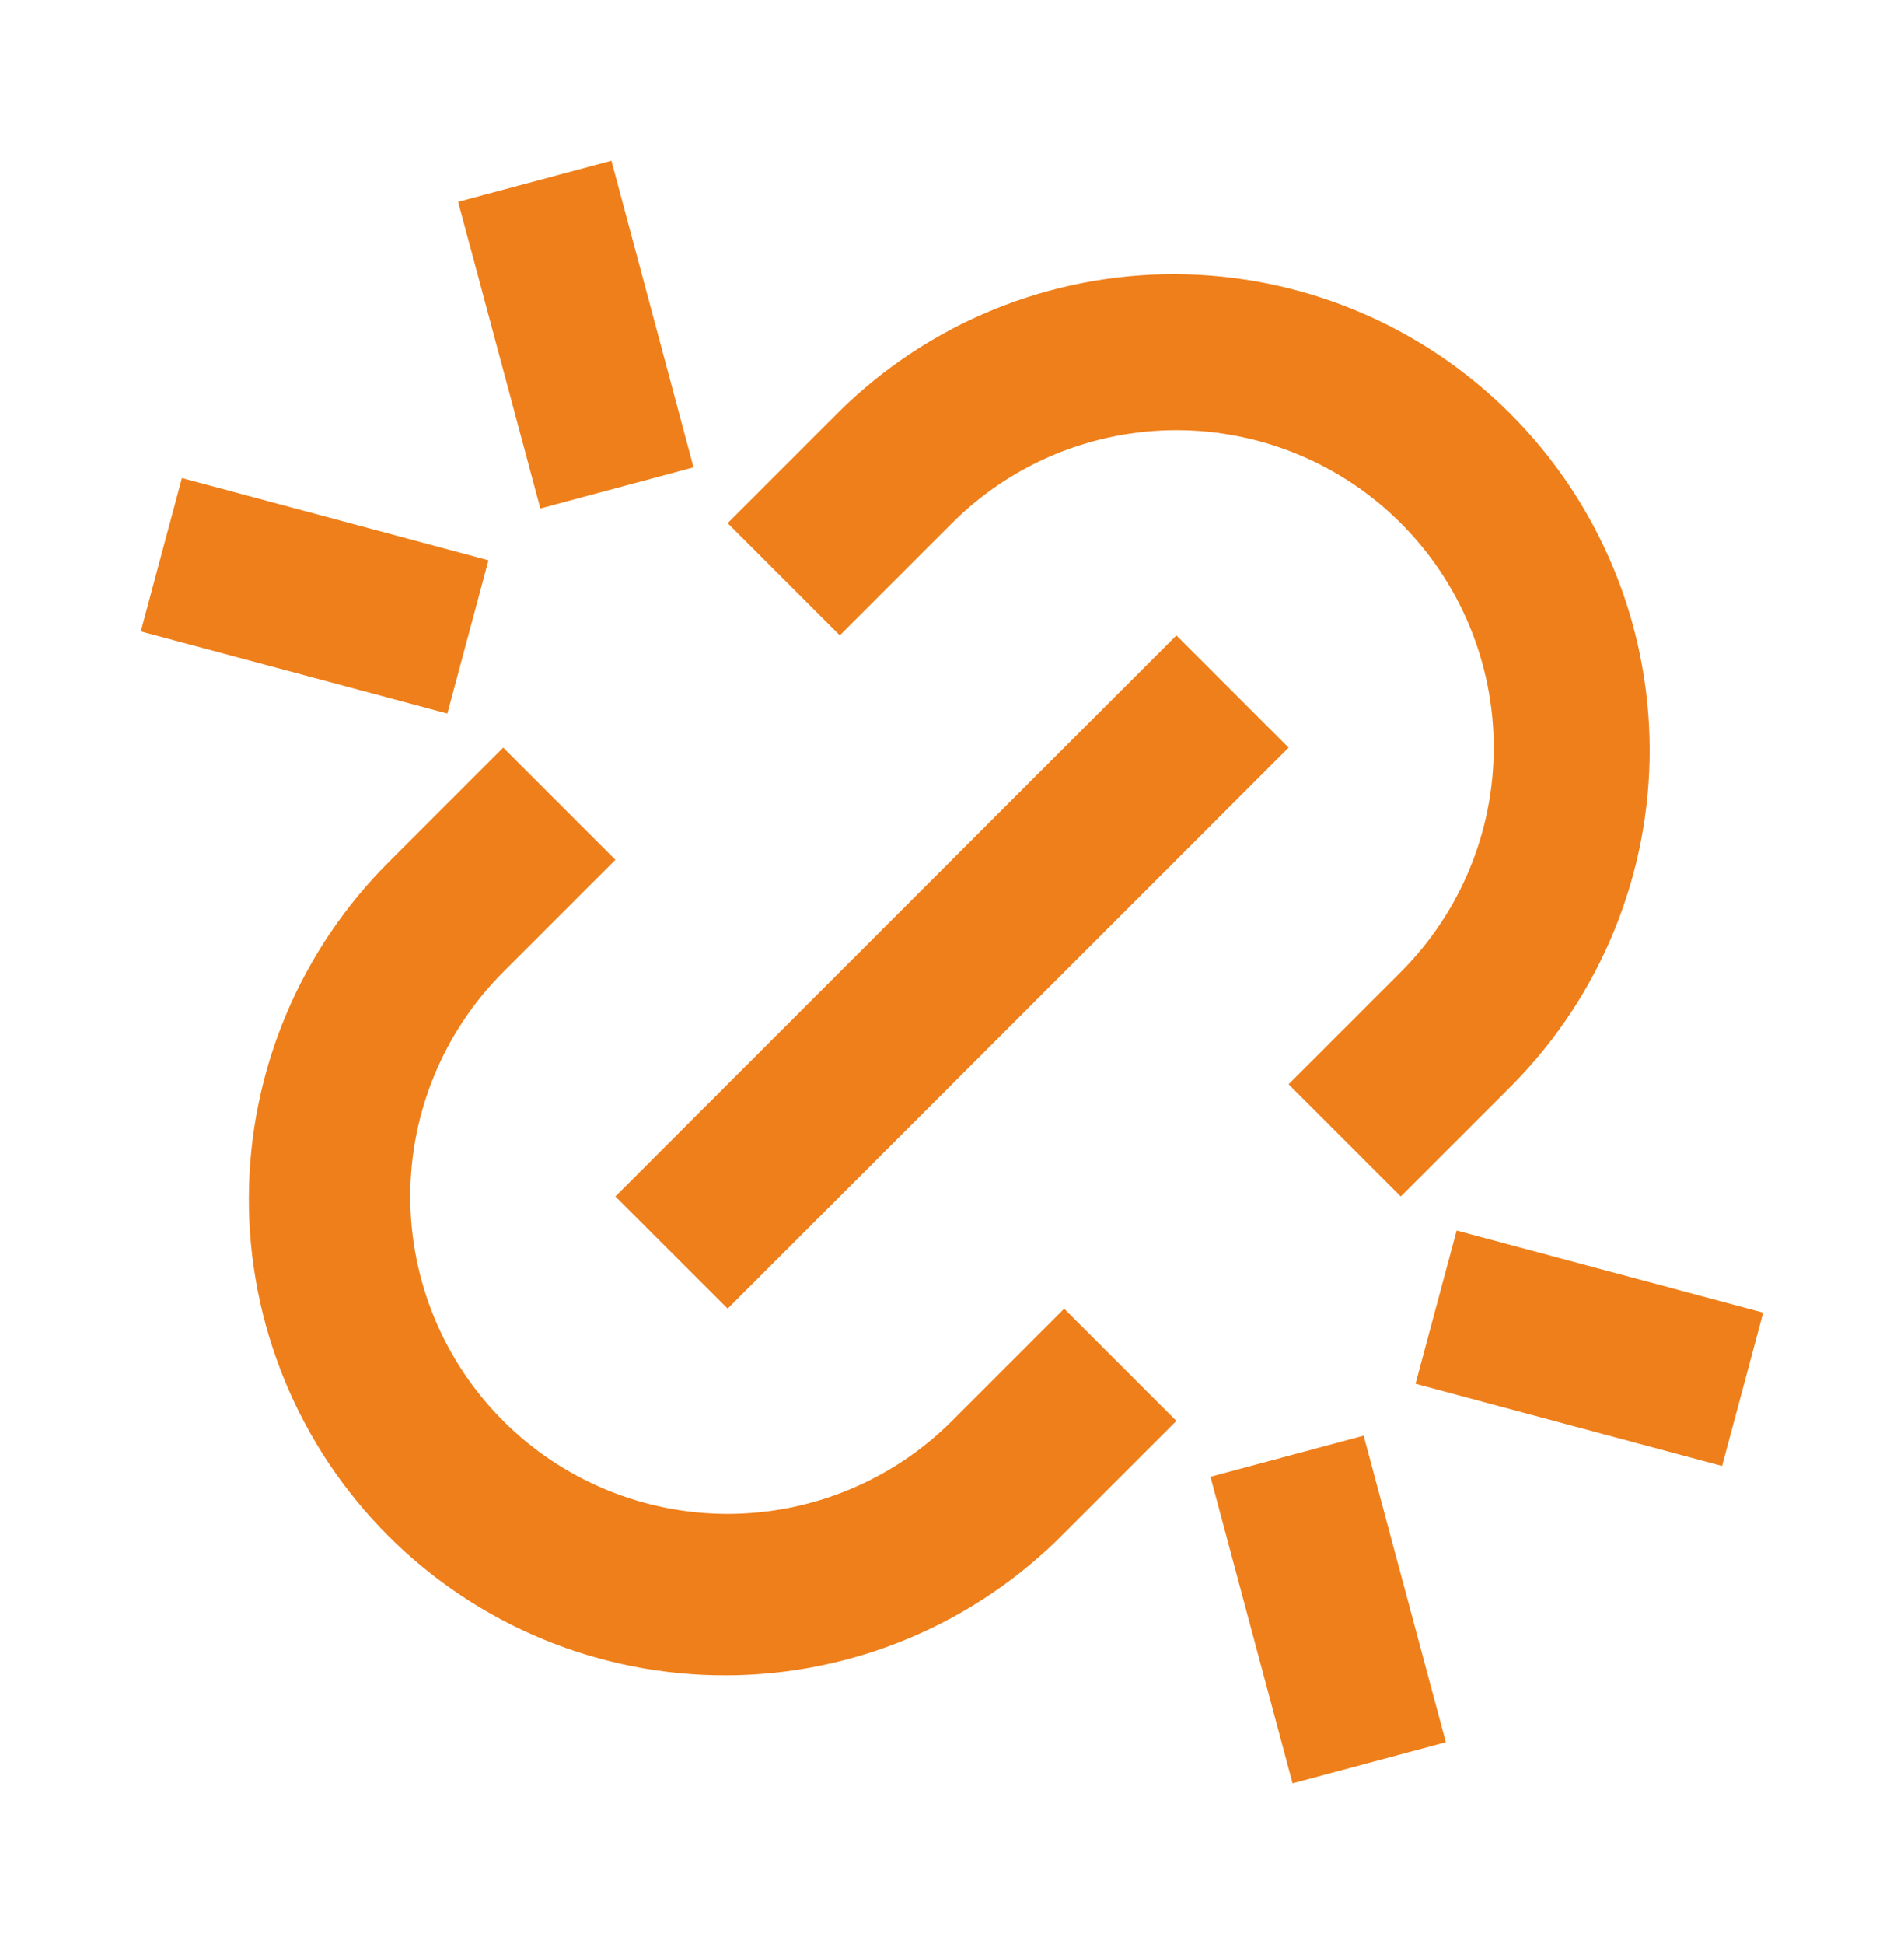 <svg width="48" height="49" viewBox="0 0 48 49" fill="none" xmlns="http://www.w3.org/2000/svg">
<path d="M35.314 30.156L32.486 27.328L35.314 24.5C36.057 23.757 36.646 22.875 37.048 21.905C37.45 20.934 37.657 19.894 37.657 18.843C37.657 17.792 37.45 16.752 37.048 15.781C36.646 14.811 36.057 13.929 35.314 13.186C34.571 12.443 33.689 11.854 32.718 11.452C31.748 11.05 30.707 10.843 29.657 10.843C28.606 10.843 27.566 11.05 26.595 11.452C25.625 11.854 24.743 12.443 24 13.186L21.172 16.014L18.344 13.186L21.172 10.358C23.428 8.138 26.471 6.899 29.637 6.912C32.802 6.925 35.834 8.188 38.073 10.427C40.312 12.665 41.575 15.698 41.588 18.863C41.6 22.029 40.362 25.071 38.142 27.328L35.314 30.156ZM29.656 35.814L26.828 38.642C25.717 39.771 24.393 40.669 22.933 41.284C21.474 41.9 19.907 42.22 18.323 42.226C16.738 42.233 15.169 41.925 13.704 41.322C12.239 40.719 10.909 39.831 9.788 38.711C8.668 37.591 7.781 36.261 7.178 34.796C6.575 33.331 6.267 31.761 6.274 30.177C6.28 28.593 6.6 27.026 7.215 25.566C7.831 24.107 8.729 22.783 9.858 21.672L12.686 18.844L15.514 21.672L12.686 24.5C11.943 25.243 11.354 26.125 10.952 27.096C10.55 28.066 10.343 29.106 10.343 30.157C10.343 31.208 10.55 32.248 10.952 33.219C11.354 34.189 11.943 35.071 12.686 35.814C13.429 36.557 14.311 37.146 15.281 37.548C16.252 37.95 17.292 38.157 18.343 38.157C19.393 38.157 20.434 37.95 21.404 37.548C22.375 37.146 23.257 36.557 24 35.814L26.828 32.986L29.656 35.814ZM29.656 16.014L32.486 18.844L18.344 32.984L15.514 30.156L29.656 16.016V16.014ZM11.55 5.086L15.414 4.05L17.484 11.78L13.622 12.816L11.55 5.088V5.086ZM30.516 37.222L34.378 36.186L36.45 43.914L32.586 44.95L30.516 37.222ZM4.586 12.05L12.314 14.122L11.278 17.984L3.55 15.914L4.586 12.05ZM36.722 31.016L44.45 33.086L43.414 36.95L35.686 34.878L36.722 31.016Z" fill="#EF7F1A"/>
</svg>
